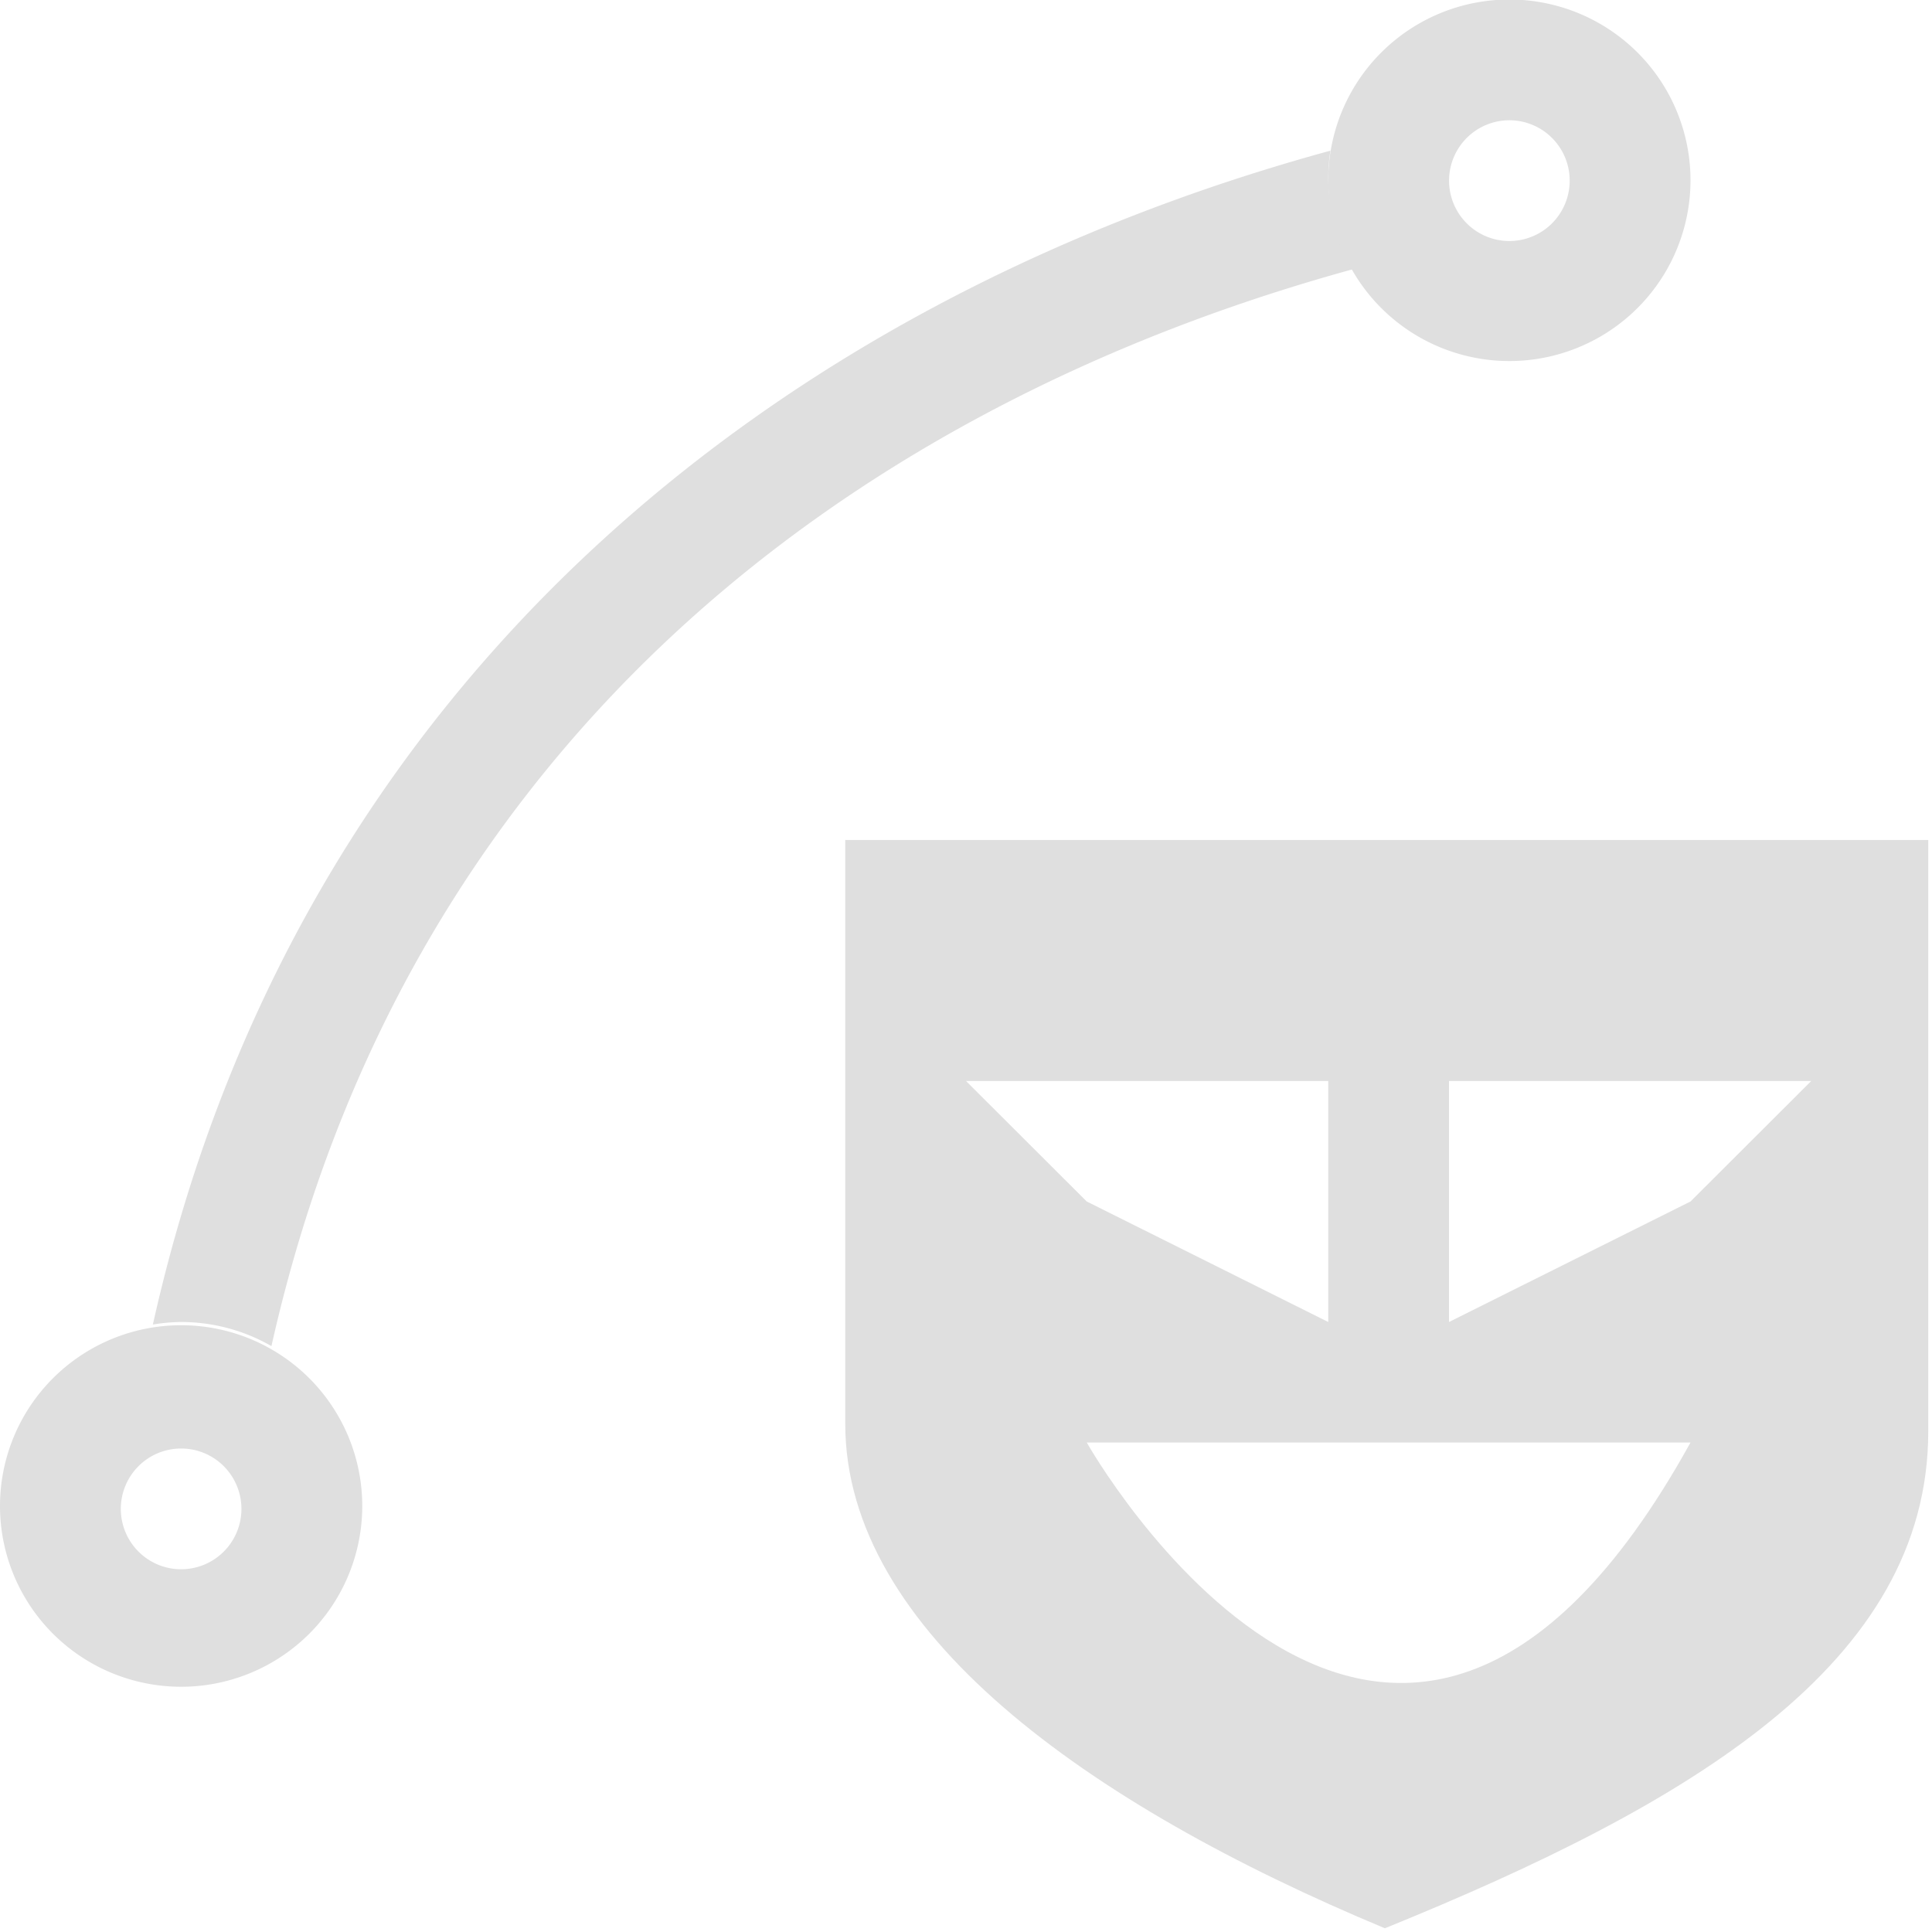 <svg xmlns="http://www.w3.org/2000/svg" width="16" height="16"><path d="M870.018 558.642c-4.605 1.26-8.572 4.436-9.752 9.741a1.5 1.5 0 0 1 .234-.021 1.5 1.5 0 0 1 .748.2c1.095-4.897 4.677-7.76 8.963-8.938a1.5 1.5 0 0 1-.211-.761 1.5 1.5 0 0 1 .018-.221z" style="opacity:1;stroke-linecap:round;fill:#dfdfdf;fill-opacity:1" transform="matrix(1 0 0 .998 -859 -556.277)"/><path d="M842 48a1 1 0 0 0-1 1 1 1 0 0 0 1 1 1 1 0 0 0 1-1 1 1 0 0 0-1-1zm0 .668a.333.334 0 0 1 .333.334.333.334 0 0 1-.333.334.333.334 0 0 1-.333-.334.333.334 0 0 1 .333-.334z" style="opacity:1;fill:#dfdfdf;fill-opacity:1" transform="matrix(1.5 0 0 1.497 -1250.5 -71.86)"/><path d="M842 48a1 1 0 0 0-1 1 1 1 0 0 0 1 1 1 1 0 0 0 1-1 1 1 0 0 0-1-1zm0 .682a.333.334 0 0 1 .333.334.333.334 0 0 1-.333.334.333.334 0 0 1-.333-.334.333.334 0 0 1 .333-.334z" style="opacity:1;fill:#dfdfdf;fill-opacity:1" transform="matrix(1.5 0 0 1.497 -1261.5 -60.881)"/><path d="M866 564.362v4.844c0 1.72 2 3.156 4.469 4.187 2.531-1.03 4.5-2.195 4.5-4.125v-4.906zm1 2h3v2l-2-1zm4 0h3l-1 1-2 1zm-3 3h5c-2.475 4.49-5 0-5 0z" style="opacity:1;fill:#dfdfdf;fill-opacity:1" transform="matrix(1 0 0 .998 -859 -556.277)"/></svg>